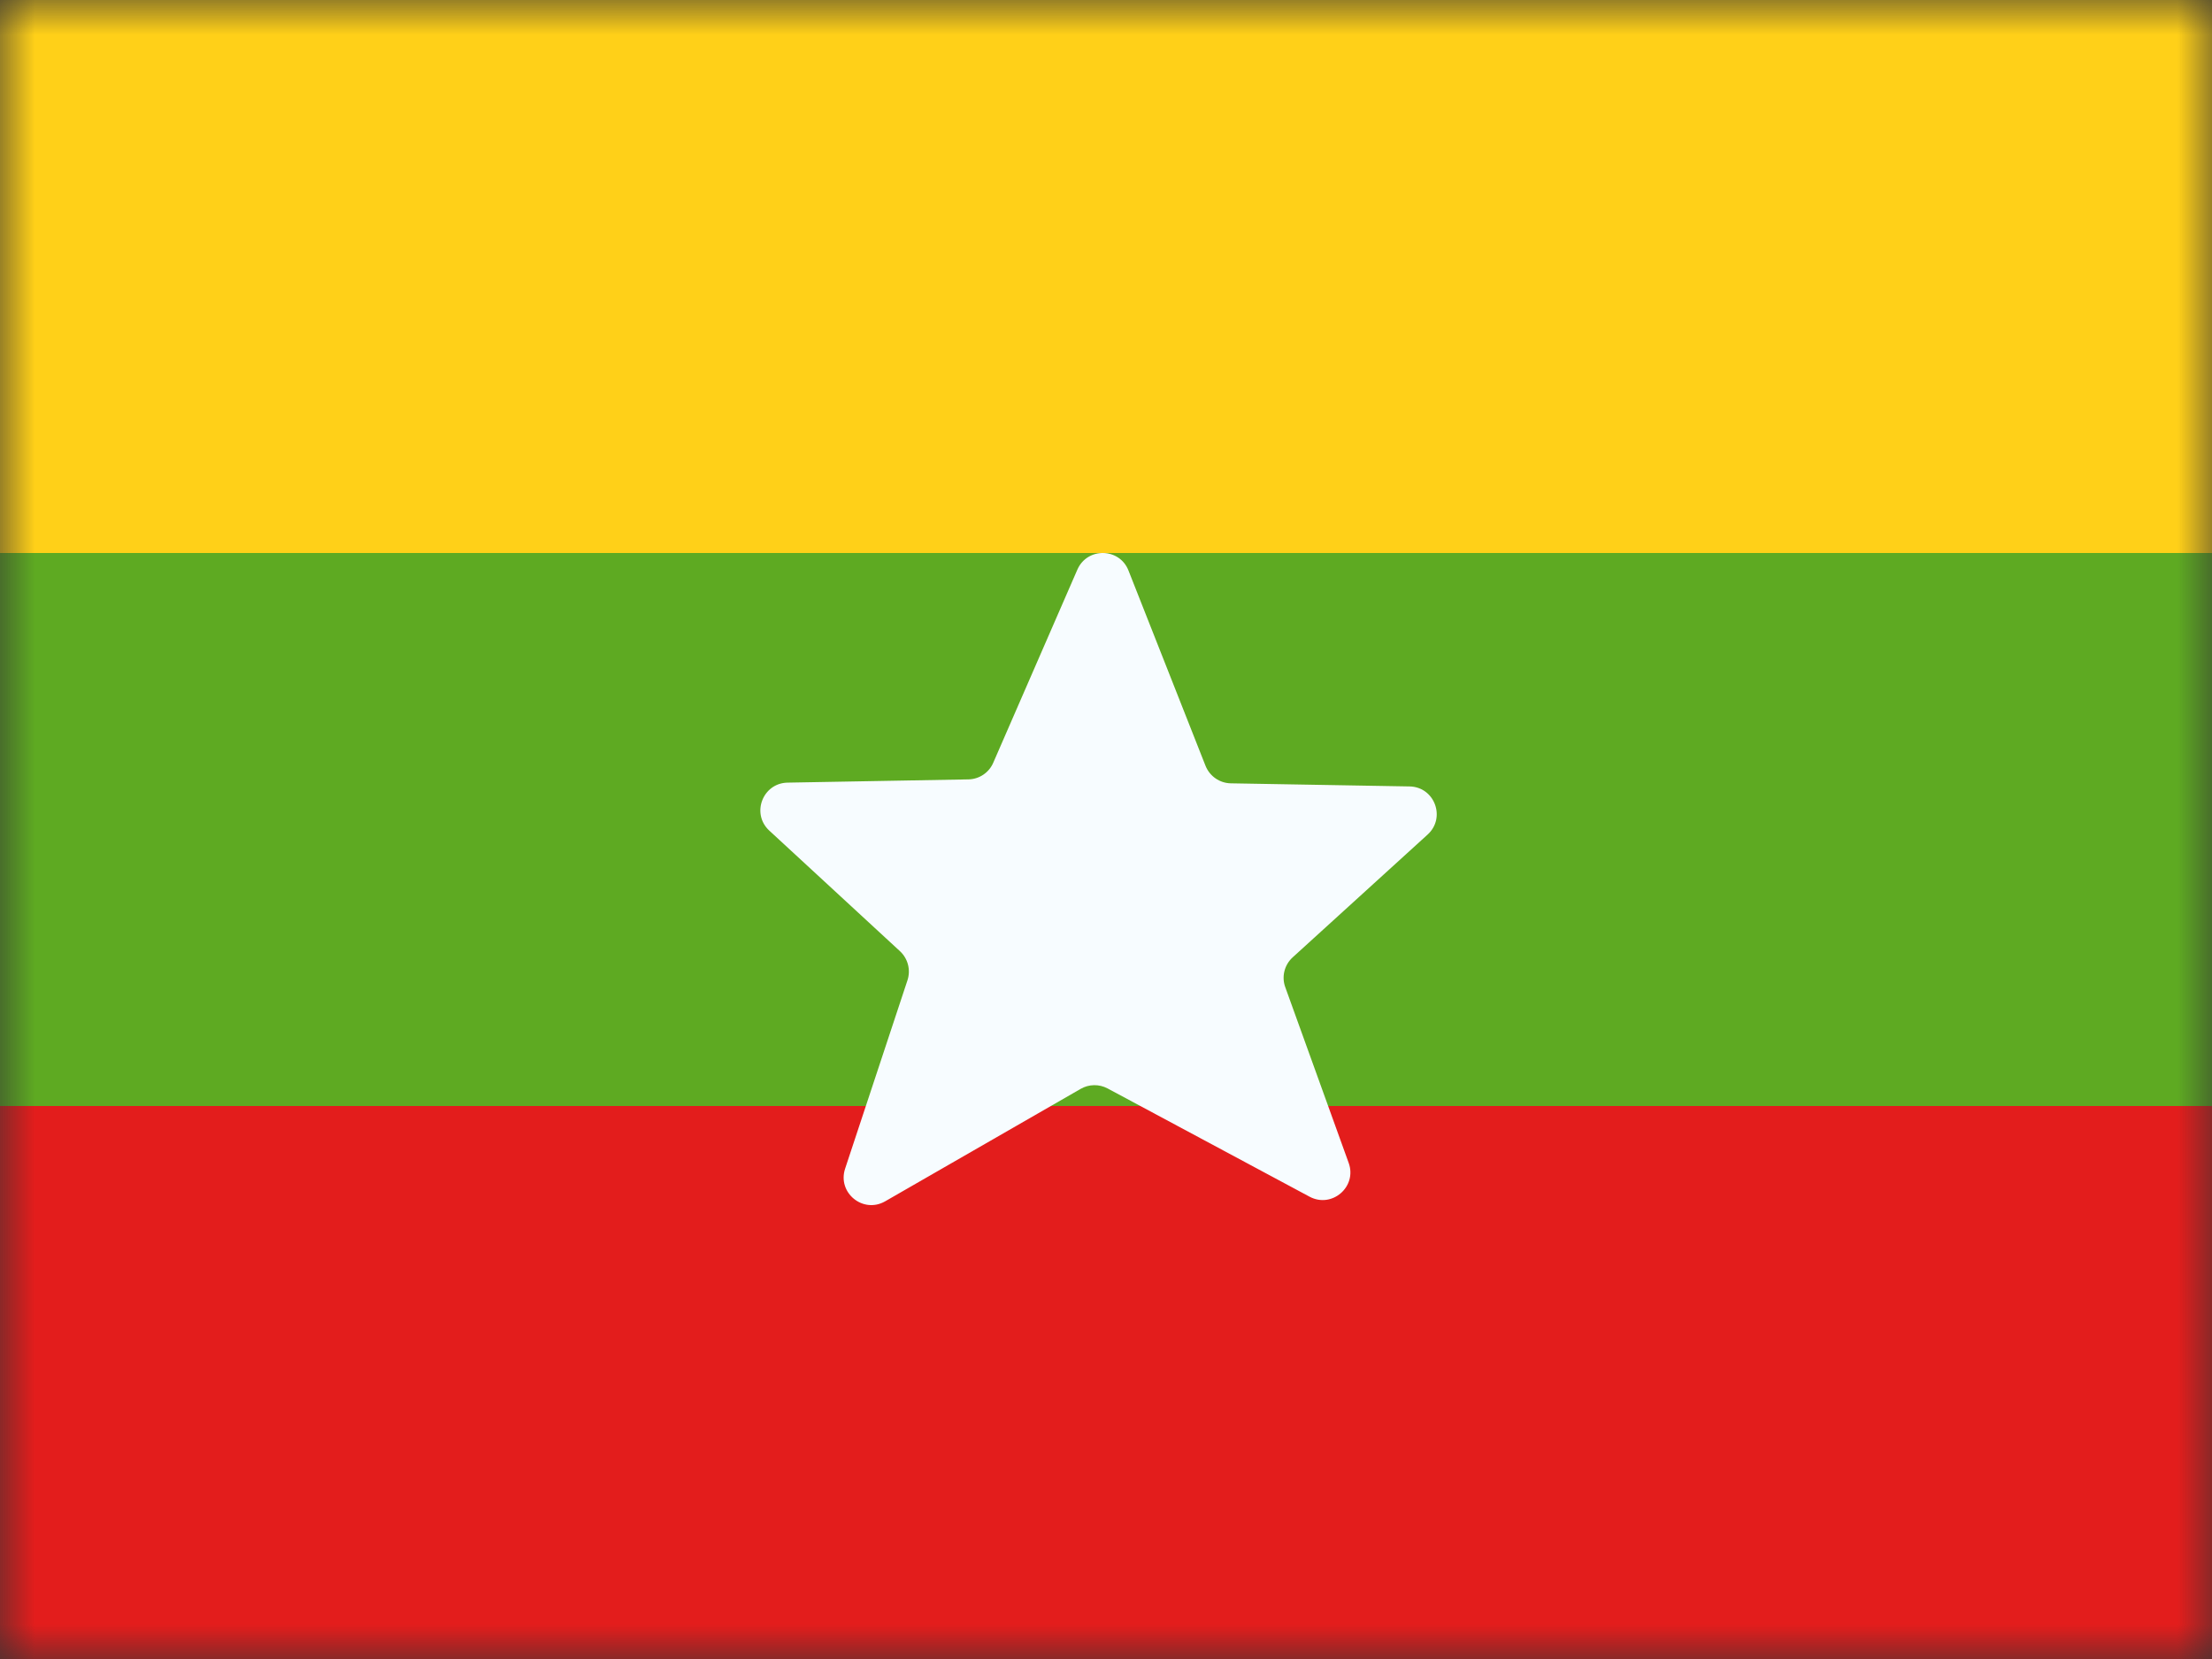 <svg width="32" height="24" viewBox="0 0 32 24" fill="none" xmlns="http://www.w3.org/2000/svg">
<rect x="0" y="0" width="32" height="24" fill="#333333" stroke="none"/>
<mask id="mask0_1957_20338" style="mask-type:luminance" maskUnits="userSpaceOnUse" x="0" y="0" width="32" height="24">
<rect width="32" height="24" fill="white"/>
</mask>
<g mask="url(#mask0_1957_20338)">
<path fill-rule="evenodd" clip-rule="evenodd" d="M0 16H32V24H0V16Z" fill="#E31D1C"/>
<path fill-rule="evenodd" clip-rule="evenodd" d="M0 8H32V16H0V8Z" fill="#5EAA22"/>
<path fill-rule="evenodd" clip-rule="evenodd" d="M0 0H32V8H0V0Z" fill="#FFD018"/>
<path fill-rule="evenodd" clip-rule="evenodd" d="M16.023 15.746C15.901 15.681 15.754 15.683 15.634 15.752L12.805 17.379C12.486 17.562 12.11 17.255 12.226 16.906L13.128 14.181C13.177 14.032 13.135 13.868 13.02 13.761L11.129 12.016C10.864 11.771 11.033 11.329 11.393 11.322L14.01 11.275C14.166 11.272 14.307 11.178 14.369 11.034L15.586 8.24C15.729 7.914 16.195 7.922 16.325 8.253L17.44 11.079C17.5 11.229 17.644 11.329 17.805 11.332L20.391 11.377C20.753 11.383 20.921 11.829 20.653 12.073L18.701 13.849C18.581 13.958 18.538 14.128 18.593 14.28L19.511 16.824C19.635 17.169 19.268 17.485 18.945 17.312L16.023 15.746Z" fill="#F7FCFF"/>
</g>
</svg>
